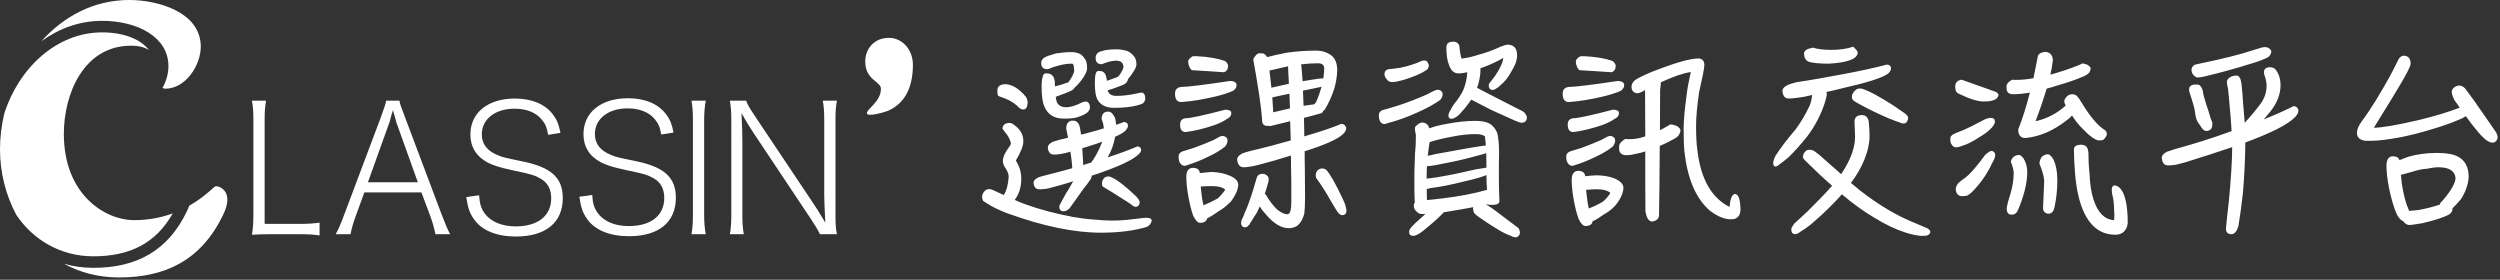 <?xml version="1.0" encoding="UTF-8"?>
<svg width="420px" height="47px" viewBox="0 0 420 47" version="1.1" xmlns="http://www.w3.org/2000/svg" xmlns:xlink="http://www.w3.org/1999/xlink">
    <rect x="0" y="0" width="420" height="47" fill="#333333" stroke="none"/>
    <!-- Generator: Sketch 51.3 (57544) - http://www.bohemiancoding.com/sketch -->
    <title>Group 3</title>
    <desc>Created with Sketch.</desc>
    <defs></defs>
    <g id="Page-1" stroke="none" stroke-width="1" fill="none" fill-rule="evenodd">
        <g id="Desktop-Landscape-Copy" transform="translate(-24, -17)" fill="#FFFFFF">
            <g id="Group-3" transform="translate(24, 16)">
                <g id="Group-2">
                    <g id="Group" transform="translate(41.333, 17.504)">
                        <path d="M9.088,22.843 C10.646,22.843 11.426,22.903 12.355,23.052 L12.355,20.901 C11.186,21.051 10.437,21.11 9.088,21.11 L3.125,21.11 L3.125,3.696 C3.125,2.233 3.185,1.486 3.365,0.411 L0.997,0.411 C1.177,1.456 1.237,2.292 1.237,3.696 L1.237,19.468 C1.237,20.872 1.177,21.857 0.997,22.933 C2.046,22.873 2.795,22.843 4.144,22.843 L9.088,22.843 Z" id="Path"></path>
                        <path d="M37.003,16.6 C37.273,18.452 37.572,19.318 38.321,20.364 C39.64,22.216 42.097,23.231 45.363,23.231 C50.338,23.231 53.214,20.872 53.214,16.779 C53.214,13.404 51.327,11.642 46.652,10.656 C43.206,9.939 43.206,9.939 42.337,9.581 C40.509,8.864 39.61,7.699 39.61,6.056 C39.61,3.517 41.857,1.755 45.094,1.755 C47.101,1.755 48.69,2.382 49.678,3.577 C50.278,4.294 50.547,4.891 50.757,6.146 L52.825,5.817 C52.525,4.324 52.226,3.607 51.566,2.74 C50.248,0.978 48,0.052 45.154,0.052 C40.629,0.052 37.692,2.442 37.692,6.086 C37.692,8.177 38.681,9.79 40.599,10.805 C41.588,11.313 42.666,11.642 44.584,12.06 C48.03,12.777 48.45,12.926 49.469,13.494 C50.667,14.151 51.267,15.286 51.267,16.809 C51.267,19.766 49.019,21.529 45.303,21.529 C42.996,21.529 41.138,20.752 40.119,19.378 C39.49,18.512 39.25,17.765 39.16,16.301 L37.003,16.6 Z" id="Path"></path>
                        <path d="M56,16.548 C56.27,18.4 56.569,19.266 57.318,20.312 C58.637,22.164 61.094,23.179 64.36,23.179 C69.335,23.179 72.212,20.819 72.212,16.727 C72.212,13.352 70.324,11.59 65.649,10.604 C62.203,9.887 62.203,9.887 61.334,9.529 C59.506,8.812 58.607,7.647 58.607,6.004 C58.607,3.465 60.854,1.703 64.091,1.703 C66.098,1.703 67.687,2.33 68.676,3.525 C69.275,4.242 69.545,4.839 69.754,6.093 L71.822,5.765 C71.522,4.271 71.223,3.555 70.563,2.688 C69.245,0.926 66.997,0 64.151,0 C59.626,0 56.689,2.39 56.689,6.034 C56.689,8.125 57.678,9.738 59.596,10.753 C60.585,11.261 61.664,11.59 63.581,12.008 C67.027,12.725 67.447,12.874 68.466,13.442 C69.664,14.099 70.264,15.234 70.264,16.757 C70.264,19.714 68.016,21.477 64.301,21.477 C61.993,21.477 60.135,20.7 59.116,19.326 C58.487,18.46 58.247,17.713 58.158,16.249 L56,16.548 Z" id="Path"></path>
                        <path d="M74.836,0.411 C75.016,1.456 75.076,2.262 75.076,3.636 L75.076,19.617 C75.076,21.021 75.016,21.797 74.836,22.843 L77.233,22.843 C77.054,21.887 76.964,20.842 76.964,19.617 L76.964,3.636 C76.964,2.472 77.054,1.366 77.233,0.411 L74.836,0.411 Z" id="Path"></path>
                        <path d="M99.267,22.843 C99.087,21.917 99.027,21.081 99.027,19.617 L99.027,3.666 C99.027,2.233 99.087,1.426 99.267,0.411 L96.899,0.411 C97.079,1.426 97.139,2.292 97.139,3.666 L97.139,16.301 C97.139,16.839 97.199,18.661 97.319,20.901 C96.15,18.93 95.761,18.333 95.131,17.407 L85.482,2.979 C84.613,1.695 84.254,1.068 84.014,0.411 L81.287,0.411 C81.467,1.456 81.527,2.292 81.527,3.636 L81.527,19.527 C81.527,20.961 81.467,21.857 81.287,22.843 L83.624,22.843 C83.445,21.857 83.385,20.991 83.385,19.527 L83.385,7.101 C83.385,6.175 83.355,4.801 83.235,2.501 C83.924,3.726 84.643,4.921 85.273,5.847 L94.892,20.274 C95.671,21.469 96.03,22.036 96.42,22.843 L99.267,22.843 Z" id="Path"></path>
                        <path d="M34.298,22.843 L31.827,22.843 C31.609,21.827 31.319,20.752 30.965,19.826 L29.467,15.823 L19.878,15.823 L18.417,19.826 C18.008,20.901 17.746,21.887 17.555,22.843 L15.06,22.843 C15.604,21.827 15.774,21.499 16.537,19.438 L22.666,3.159 C23.183,1.725 23.429,1.038 23.538,0.411 L25.771,0.411 C25.853,0.918 25.989,1.307 26.697,3.159 L32.827,19.438 C33.508,21.23 33.862,22.066 34.298,22.843 Z M28.867,14.121 L25.234,3.995 C25.152,3.726 25.199,3.696 24.682,1.994 C24.137,3.726 24.219,3.726 24.11,3.995 L20.477,14.121 L28.867,14.121 Z" id="Combined-Shape"></path>
                    </g>
                    <path d="M10.721,45.298 C12.279,45.753 13.938,45.997 15.678,45.997 C23.005,45.997 28.226,43.072 31.363,36.565 C31.536,36.22 31.678,35.886 31.789,35.565 C34.527,34.009 35.99,32.278 36.259,32.278 C37.019,32.278 39.39,33.282 37.453,37.145 C33.729,44.87 27.598,47.613 20.003,47.613 C16.515,47.613 13.398,46.764 10.721,45.298 Z M2.754,37.124 C0.963,33.797 0,29.972 0,26.105 C0,24.135 0.241,22.119 0.705,20.128 C3.116,12.458 9.51,6.439 17.152,6.439 C20.672,6.439 23.617,7.53 25.031,9.421 C24.347,8.963 23.382,8.677 22.011,8.677 C14.09,8.677 10.726,16.734 10.726,23.494 C10.726,33.823 17.779,37.987 22.499,37.987 C25.031,37.987 27.202,37.519 29.022,36.85 C26.19,41.857 21.842,44.059 15.678,44.059 C10.193,44.059 5.594,41.322 2.754,37.124 Z M6.944,7.938 C10.661,3.788 15.717,0.998 21.739,0.998 C26.459,0.998 33.729,2.999 33.729,8.839 C33.729,11.976 31.183,15.9 27.765,15.9 C27.573,15.9 27.423,15.846 27.304,15.748 C27.931,14.644 28.298,13.376 28.298,12.124 C28.298,7.184 23.047,4.501 17.152,4.501 C13.372,4.501 9.887,5.784 6.944,7.938 Z M145.635,20.013 C145.635,19.297 147.996,18.069 147.996,15.92 C147.996,14.658 145.361,14.453 145.361,11.349 C145.361,9.064 147.004,7.358 149.296,7.358 C151.76,7.358 153.368,9.541 153.368,11.861 C153.368,15.852 151.929,18.347 149.296,19.565 C148.745,19.82 145.635,20.729 145.635,20.013 Z" id="Combined-Shape"></path>
                </g>
                <path d="M170.469,34.581 C171.07,34.863 171.67,35.114 172.303,35.333 C174.705,36.209 177.361,36.898 180.332,37.462 C181.407,37.65 182.608,37.806 183.936,37.9 C185.011,37.994 185.959,38.057 186.813,38.057 C187.508,38.057 188.299,38.025 189.121,37.963 C189.785,37.9 190.512,37.806 191.302,37.712 C191.934,37.618 192.345,37.587 192.598,37.587 C193.135,37.587 193.42,37.712 193.483,38.025 C193.483,38.213 193.388,38.401 193.262,38.62 C193.135,38.808 192.946,38.965 192.661,39.121 C190.575,39.747 188.014,40.092 184.979,40.092 C180.427,40.092 175.211,38.996 169.331,36.867 C168.319,36.491 167.403,36.084 166.549,35.615 C166.012,35.302 165.569,35.02 165.19,34.769 C165.063,34.581 165,34.362 165,34.049 C165,33.673 165.158,33.36 165.474,33.047 C165.664,32.859 165.885,32.765 166.201,32.765 C166.391,32.765 166.612,32.828 166.865,32.953 C167.371,33.173 167.94,33.454 168.635,33.767 C169.11,33.016 169.394,31.983 169.457,30.636 C169.457,30.261 169.268,29.791 168.952,29.29 C168.635,28.852 168.477,28.414 168.477,28.038 C168.477,27.443 168.794,26.723 169.426,25.846 C169.679,25.502 169.837,25.251 169.837,25.095 C169.774,24.75 169.615,24.343 169.331,23.842 C169.078,23.529 168.794,23.122 168.414,22.621 C168.446,21.995 168.857,21.651 169.615,21.651 C169.932,21.682 170.248,21.839 170.501,22.089 C171.449,22.778 171.923,23.655 171.923,24.719 C171.923,25.502 171.481,26.598 170.659,27.975 C171.259,28.914 171.575,29.916 171.575,31.012 C171.575,32.452 171.196,33.642 170.469,34.581 Z M172.65,18.269 C172.65,17.956 172.555,17.643 172.429,17.361 C171.828,16.61 171.228,16.078 170.627,15.702 C169.995,15.326 169.394,15.138 168.857,15.138 C168.161,15.17 167.719,15.42 167.592,15.89 C167.561,16.078 167.561,16.203 167.561,16.328 C167.561,16.641 167.592,16.86 167.655,17.048 C167.719,17.111 167.845,17.205 168.098,17.267 C169.268,17.643 170.185,18.144 170.88,18.77 C171.228,19.209 171.575,19.397 171.923,19.397 C172.366,19.397 172.587,19.021 172.65,18.269 Z M180.332,15.984 C180.143,16.172 179.795,16.328 179.352,16.516 L177.361,17.267 C177.424,17.768 177.519,18.175 177.708,18.426 C178.025,18.833 178.467,19.021 179.099,19.021 C179.826,19.021 180.743,18.739 181.85,18.175 C182.071,18.113 182.292,18.05 182.482,18.05 C182.766,18.113 182.956,18.301 183.051,18.614 C183.083,18.739 183.114,18.927 183.114,19.115 C183.114,19.365 182.956,19.647 182.64,19.929 C182.197,20.273 181.534,20.555 180.617,20.805 C180.048,20.899 179.447,20.931 178.752,20.931 C177.108,20.931 176.033,20.273 175.464,18.896 C175.148,18.269 174.99,17.142 174.99,15.514 C174.99,14.825 175.053,14.262 175.179,13.886 C175.243,13.542 175.401,13.354 175.654,13.323 C175.843,13.323 176.033,13.354 176.191,13.354 C176.76,13.479 177.108,13.917 177.203,14.669 C177.203,14.982 177.234,15.264 177.234,15.514 C178.025,15.326 178.72,15.107 179.289,14.888 C179.352,14.888 179.415,14.857 179.479,14.825 C179.732,14.512 179.985,14.137 180.174,13.73 C180.364,13.354 180.459,13.072 180.459,12.916 C180.459,12.101 180.332,11.694 180.111,11.694 C178.91,11.694 177.519,12.008 176.001,12.634 C175.274,12.634 174.926,12.289 174.926,11.569 C174.926,11.194 175.116,10.88 175.527,10.63 C175.875,10.442 176.507,10.223 177.424,9.972 C178.246,9.847 179.131,9.753 180.016,9.753 C180.68,9.753 181.217,9.91 181.66,10.192 C182.008,10.505 182.261,10.849 182.45,11.225 C182.577,11.601 182.64,12.008 182.64,12.446 C182.64,12.79 182.45,13.26 182.134,13.823 C181.628,14.575 181.123,15.201 180.617,15.639 C180.49,15.765 180.395,15.89 180.332,15.984 Z M189.089,15.013 C189.342,14.794 189.468,14.544 189.5,14.293 C189.816,13.917 190.164,13.479 190.48,12.947 C190.765,12.509 190.923,12.101 190.923,11.788 C190.923,11.35 190.828,10.974 190.67,10.693 C190.417,10.286 190.069,9.941 189.595,9.659 C189.026,9.409 188.267,9.284 187.382,9.284 C186.813,9.284 186.275,9.346 185.77,9.409 C185.232,9.534 184.853,9.659 184.6,9.753 C184.221,10.004 184.063,10.348 184.063,10.724 C184.063,11.444 184.41,11.788 185.106,11.788 C185.991,11.413 186.813,11.194 187.508,11.194 C188.33,11.194 188.741,11.569 188.741,12.289 C188.741,12.415 188.646,12.602 188.52,12.853 C188.33,13.26 188.109,13.604 187.793,13.917 C187.224,14.137 186.623,14.356 185.959,14.575 C185.959,14.45 185.928,14.324 185.896,14.168 C185.801,13.479 185.517,13.072 185.011,12.947 C184.821,12.947 184.663,12.916 184.474,12.916 C184.284,12.947 184.126,13.135 184.063,13.448 C183.968,13.792 183.936,14.293 183.936,14.951 C183.936,16.172 184.063,17.048 184.284,17.549 C184.79,18.614 185.738,19.115 187.161,19.115 C187.983,19.115 188.773,19.083 189.468,18.989 C190.575,18.864 191.397,18.645 191.966,18.395 C192.25,18.144 192.408,17.862 192.408,17.581 C192.408,17.393 192.377,17.236 192.345,17.08 C192.282,16.767 192.092,16.61 191.808,16.547 C191.618,16.547 191.397,16.61 191.144,16.673 C189.721,16.986 188.52,17.111 187.572,17.111 C187.034,17.111 186.623,16.986 186.37,16.704 C186.244,16.579 186.149,16.422 186.086,16.172 C186.781,15.984 187.477,15.733 188.172,15.452 C188.552,15.326 188.868,15.201 189.089,15.013 Z M191.713,26.191 C191.713,26.41 191.555,26.66 191.302,26.911 C190.29,27.913 187.698,29.102 183.525,30.48 C183.462,30.511 183.43,30.511 183.399,30.511 C183.399,30.793 183.304,31.043 183.114,31.263 C182.893,31.607 182.545,32.077 182.039,32.703 C181.154,33.924 180.364,35.02 179.668,36.022 C179.447,36.209 179.257,36.335 179.099,36.429 C178.941,36.46 178.752,36.491 178.53,36.491 C178.151,36.429 177.961,36.178 177.961,35.74 C177.961,35.583 178.025,35.395 178.183,35.145 C178.309,34.895 178.594,34.394 179.036,33.58 C179.384,33.047 179.763,32.421 180.174,31.67 C180.237,31.576 180.269,31.513 180.301,31.451 C179.163,31.826 178.056,32.139 176.981,32.421 C176.349,32.609 175.906,32.703 175.654,32.734 C175.211,32.797 174.863,32.797 174.579,32.797 C174.01,32.797 173.694,32.421 173.63,31.701 C173.63,31.388 173.883,31.075 174.452,30.793 C174.737,30.699 175.148,30.574 175.654,30.449 C177.203,30.073 178.688,29.666 180.143,29.259 C180.111,29.071 180.111,28.914 180.111,28.758 C180.048,28.007 179.953,27.255 179.826,26.472 C179.574,26.566 179.321,26.629 179.068,26.692 C178.657,26.785 178.341,26.848 178.151,26.879 C177.708,26.942 177.329,26.973 177.013,26.973 C176.412,26.942 176.096,26.535 176.033,25.784 C176.033,25.408 176.317,25.095 176.886,24.813 C177.234,24.719 177.645,24.594 178.151,24.437 C178.594,24.343 179.005,24.249 179.447,24.124 C179.352,23.78 179.257,23.373 179.194,22.934 C179.163,22.872 179.131,22.747 179.131,22.559 C179.131,21.87 179.384,21.463 179.953,21.275 L180.332,21.275 C180.901,21.275 181.281,21.682 181.439,22.496 C181.502,22.934 181.565,23.31 181.628,23.623 C182.166,23.498 182.703,23.341 183.272,23.185 C184.031,22.997 184.758,22.778 185.454,22.559 C185.39,22.089 185.327,21.713 185.232,21.4 C185.106,21.212 185.074,21.087 185.074,20.962 C185.074,20.586 185.169,20.242 185.422,19.991 C185.548,19.866 185.77,19.804 186.086,19.741 C186.37,19.741 186.592,19.835 186.781,19.991 C186.971,20.211 187.161,20.461 187.319,20.774 C187.414,21.087 187.477,21.494 187.508,21.964 C187.983,21.807 188.425,21.651 188.805,21.494 C189.089,21.494 189.31,21.619 189.437,21.807 C189.468,21.901 189.5,21.995 189.5,22.12 C189.5,22.371 189.342,22.653 189.057,22.966 C188.741,23.279 188.172,23.623 187.35,23.968 C187.224,24.594 187.066,25.22 186.845,25.846 C186.623,26.41 186.37,26.942 186.086,27.443 C188.109,26.785 189.785,26.159 191.081,25.596 C191.334,25.596 191.523,25.721 191.65,25.909 C191.681,25.971 191.713,26.065 191.713,26.191 Z M183.335,28.288 C183.43,28.132 183.525,27.975 183.652,27.85 C184.221,26.973 184.695,26.034 185.074,25.063 C185.106,25.001 185.137,24.907 185.137,24.813 C184.632,25.001 184.126,25.189 183.62,25.345 C182.988,25.533 182.387,25.721 181.818,25.909 C181.881,26.723 181.913,27.38 181.945,27.913 C181.945,28.226 181.976,28.507 181.976,28.727 C182.324,28.601 182.672,28.507 183.051,28.382 C183.146,28.382 183.241,28.351 183.335,28.288 Z M186.086,30.636 C186.212,30.636 186.307,30.668 186.434,30.668 C186.592,30.73 186.75,30.793 186.876,30.856 C187.73,31.231 188.994,32.233 190.701,33.83 C191.112,34.206 191.365,34.55 191.46,34.895 C191.46,35.458 191.207,35.74 190.765,35.74 C190.543,35.74 190.29,35.583 189.974,35.302 C189.626,35.051 189.152,34.738 188.52,34.362 C187.477,33.673 186.402,33.016 185.295,32.358 C185.169,32.233 185.137,32.077 185.137,31.889 L185.137,31.638 C185.169,31.388 185.295,31.137 185.517,30.887 C185.643,30.762 185.833,30.699 186.086,30.636 Z M208.025,32.045 C208.025,32.296 207.962,32.64 207.835,33.016 C207.583,33.642 207.235,34.268 206.792,34.863 C206.286,35.364 205.749,35.834 205.18,36.209 C205.022,36.303 204.895,36.397 204.769,36.46 C204.074,36.961 203.441,37.368 202.809,37.681 C202.683,38.182 202.303,38.432 201.608,38.432 C201.228,38.432 200.849,38.025 200.47,37.274 C200.122,36.335 199.837,35.114 199.585,33.673 C199.395,32.515 199.3,31.544 199.3,30.73 C199.3,29.729 199.648,29.228 200.406,29.196 C201.134,29.196 201.513,29.509 201.576,30.073 C202.082,30.01 202.714,29.948 203.536,29.885 C204.737,29.948 205.717,30.136 206.508,30.48 C207.519,30.887 208.025,31.419 208.025,32.045 Z M201.734,32.327 C201.734,32.609 201.766,32.859 201.797,33.11 C201.892,34.049 202.019,34.832 202.177,35.489 C202.619,35.302 202.967,35.145 203.252,35.02 C203.757,34.769 204.2,34.55 204.579,34.331 L205.148,33.767 C205.591,33.266 205.812,32.953 205.812,32.828 C205.37,32.452 204.643,32.265 203.631,32.265 C203.03,32.265 202.398,32.296 201.734,32.327 Z M198.446,18.144 C200.28,18.019 202.272,17.675 204.358,17.174 C205.496,16.892 206.445,16.579 207.14,16.266 C207.361,16.14 207.551,15.921 207.709,15.608 C207.709,15.42 207.741,15.264 207.741,15.138 C207.614,14.794 207.266,14.606 206.634,14.606 C202.082,15.295 199.332,15.608 198.415,15.608 C197.719,15.702 197.403,16.078 197.403,16.735 C197.403,17.675 197.751,18.144 198.446,18.144 Z M199.205,23.185 C200.723,22.997 202.303,22.59 204.01,22.026 C204.959,21.682 205.686,21.306 206.255,20.899 C206.508,20.774 206.697,20.586 206.824,20.304 C206.824,20.148 206.855,19.991 206.855,19.835 C206.761,19.584 206.413,19.428 205.844,19.428 C202.145,20.398 199.932,20.868 199.174,20.868 C198.541,20.931 198.257,21.306 198.257,21.933 C198.257,22.778 198.573,23.185 199.205,23.185 Z M206.223,24.719 C206.223,24.563 206.192,24.406 206.16,24.249 C205.97,23.999 205.749,23.874 205.433,23.842 C205.275,23.842 205.117,23.874 204.959,23.936 C204.832,23.999 204.485,24.187 203.915,24.5 C202.904,24.938 201.797,25.408 200.565,25.846 C200.027,26.003 199.395,26.191 198.636,26.441 C198.225,26.629 198.004,26.879 198.004,27.255 C198.004,27.756 198.067,28.132 198.257,28.382 C198.446,28.695 198.699,28.852 199.015,28.852 C199.11,28.852 199.268,28.821 199.49,28.727 C200.659,28.382 201.861,27.881 203.125,27.255 C204.2,26.754 205.117,26.191 205.844,25.596 C206.065,25.283 206.192,25.001 206.223,24.719 Z M205.591,13.135 C206.065,13.009 206.318,12.634 206.318,12.008 C206.255,11.726 206.097,11.475 205.812,11.256 C204.611,10.818 203.03,10.536 201.039,10.442 L200.406,10.442 C200.027,10.63 199.743,10.912 199.616,11.225 C199.616,11.882 199.806,12.415 200.217,12.79 C202.177,12.916 203.947,13.009 205.591,13.135 Z M213.146,31.137 C213.146,31.388 213.02,31.858 212.799,32.546 C212.704,32.891 212.609,33.235 212.483,33.548 L212.672,33.736 C213.273,34.738 213.905,35.583 214.569,36.209 C215.201,36.71 215.77,36.992 216.276,36.992 C216.719,36.992 216.94,36.335 216.94,35.02 L216.94,31.638 C216.908,29.979 216.877,28.476 216.877,27.13 C214.917,27.756 213.115,28.257 211.439,28.695 C210.807,28.852 210.365,28.946 210.112,28.977 C209.637,29.071 209.226,29.102 208.879,29.102 C208.278,29.071 207.93,28.633 207.835,27.819 C207.835,27.443 208.12,27.067 208.752,26.754 C209.1,26.629 209.543,26.504 210.112,26.347 C212.419,25.815 214.664,25.22 216.845,24.594 C216.814,23.279 216.782,22.214 216.75,21.369 C215.675,21.619 214.537,21.901 213.399,22.183 C213.273,22.183 213.21,22.183 213.146,22.12 C213.052,22.152 212.988,22.152 212.925,22.152 C212.356,22.152 212.072,21.87 212.04,21.306 C211.977,20.179 211.819,18.77 211.566,17.08 C211.186,14.669 210.87,12.665 210.554,11.037 C210.586,10.818 210.712,10.599 210.934,10.348 C211.123,10.098 211.376,9.941 211.629,9.941 C211.882,9.941 212.103,9.972 212.293,10.004 C212.546,10.129 212.735,10.348 212.894,10.599 C213.81,10.348 214.854,10.098 216.023,9.879 C217.667,9.628 219.374,9.503 221.113,9.503 C221.935,9.503 222.662,9.691 223.294,10.066 C223.8,10.317 224.148,10.724 224.401,11.287 C224.559,11.726 224.654,12.227 224.654,12.759 C224.622,13.823 224.464,14.825 224.179,15.827 C223.768,17.111 223.231,18.332 222.535,19.459 C222.441,19.522 222.377,19.584 222.314,19.616 C222.251,19.804 222.125,19.96 221.966,20.023 C221.113,20.273 220.133,20.524 219.058,20.805 C219.058,21.119 219.09,21.463 219.09,21.776 C219.09,22.527 219.121,23.216 219.121,23.905 C221.714,23.154 223.8,22.465 225.349,21.807 C225.665,21.807 225.918,21.964 226.045,22.214 C226.108,22.308 226.171,22.402 226.171,22.527 C226.171,22.841 225.981,23.185 225.634,23.529 C224.748,24.375 222.599,25.345 219.185,26.41 C219.185,27.443 219.185,28.445 219.216,29.415 C219.216,31.231 219.248,32.828 219.248,34.268 C219.248,35.521 219.185,36.397 219.121,36.898 C218.9,37.775 218.521,38.432 217.983,38.902 C217.541,39.184 217.035,39.34 216.529,39.34 C215.265,39.34 213.968,38.558 212.672,37.024 C212.261,36.585 211.914,36.147 211.629,35.677 C211.471,36.053 211.313,36.429 211.123,36.773 C210.807,37.243 210.523,37.681 210.27,38.119 C210.08,38.37 209.954,38.589 209.89,38.746 C209.732,38.871 209.606,38.996 209.511,39.121 C209.385,39.153 209.226,39.184 209.037,39.184 C208.721,39.121 208.563,38.933 208.499,38.558 C208.499,38.276 208.531,38.025 208.657,37.838 C208.721,37.712 208.784,37.524 208.91,37.305 C209.005,36.992 209.163,36.585 209.416,36.084 C209.732,35.302 210.017,34.487 210.301,33.611 C210.491,33.047 210.649,32.515 210.807,31.951 C210.934,31.513 211.06,31.106 211.155,30.793 C211.281,30.417 211.629,30.198 212.135,30.198 C212.293,30.198 212.419,30.229 212.483,30.261 C212.925,30.449 213.146,30.73 213.146,31.137 Z M220.828,18.52 C220.892,18.395 220.986,18.269 221.113,18.144 C221.492,17.267 221.777,16.422 222.03,15.577 C221.145,15.765 220.101,15.984 218.9,16.234 C218.932,17.017 218.963,17.862 218.995,18.77 C219.817,18.645 220.417,18.582 220.828,18.52 Z M222.314,14.168 C222.409,13.479 222.472,12.916 222.472,12.509 C222.472,11.945 222.125,11.632 221.429,11.632 C220.481,11.632 219.532,11.694 218.552,11.82 C218.584,11.882 218.615,11.945 218.615,11.976 C218.679,12.634 218.774,13.51 218.837,14.638 C219.343,14.575 219.88,14.481 220.417,14.387 C221.208,14.262 221.84,14.168 222.314,14.168 Z M216.403,12.133 C215.391,12.352 214.348,12.602 213.273,12.853 C213.368,13.604 213.463,14.45 213.557,15.389 C213.557,15.545 213.589,15.671 213.589,15.733 C214.379,15.545 215.359,15.326 216.529,15.076 C216.529,14.794 216.497,14.512 216.497,14.231 C216.434,13.448 216.403,12.759 216.403,12.133 Z M222.03,29.29 C222.125,29.29 222.219,29.321 222.346,29.321 C222.504,29.353 222.662,29.415 222.788,29.509 C223.421,30.167 224.369,31.826 225.634,34.519 C225.95,35.176 226.139,35.802 226.203,36.366 C226.203,36.867 225.95,37.149 225.475,37.149 C225.254,37.149 225.033,36.992 224.78,36.71 C224.495,36.272 224.116,35.677 223.642,34.863 C222.883,33.486 222.061,32.202 221.208,31.012 C221.081,30.887 221.05,30.73 221.05,30.543 L221.05,30.261 C221.081,30.01 221.208,29.76 221.429,29.541 C221.587,29.415 221.777,29.353 222.03,29.29 Z M213.905,19.866 C214.664,19.678 215.612,19.459 216.719,19.209 C216.687,18.332 216.655,17.518 216.624,16.735 C216.213,16.829 215.834,16.923 215.454,16.986 C214.727,17.142 214.158,17.267 213.747,17.361 C213.81,18.426 213.874,19.271 213.905,19.866 Z M252.568,10.724 C251.272,11.475 249.975,12.039 248.711,12.477 L248.711,13.103 C248.648,14.011 248.458,14.888 248.142,15.765 C248.363,15.859 248.616,15.984 248.932,16.172 C249.817,16.641 251.24,17.361 253.137,18.332 C254.148,18.833 254.97,19.271 255.603,19.584 C255.792,19.678 255.95,19.772 256.077,19.897 C256.33,20.148 256.456,20.43 256.519,20.68 C256.519,21.306 256.203,21.619 255.603,21.619 C255.445,21.619 255.318,21.588 255.192,21.526 C254.844,21.4 254.275,21.181 253.485,20.805 L250.513,19.459 C249.596,18.989 248.616,18.489 247.541,17.925 C247.383,17.862 247.257,17.8 247.162,17.737 C246.719,18.426 246.15,19.146 245.518,19.835 C245.265,20.148 245.012,20.398 244.823,20.524 C244.443,20.805 244.095,20.962 243.843,20.962 C243.495,20.962 243.337,20.774 243.337,20.367 C243.337,20.117 243.495,19.772 243.811,19.271 C243.937,18.989 244.127,18.676 244.38,18.363 C244.886,17.768 245.36,17.048 245.803,16.203 C246.182,15.295 246.435,14.293 246.498,13.229 L246.498,13.135 C246.119,13.229 245.708,13.291 245.328,13.323 L244.917,13.323 C244.222,13.291 243.716,12.79 243.4,11.82 C243.115,11.1 242.989,10.129 242.989,8.908 C243.021,8.407 243.274,8.125 243.748,8.031 C243.969,8.031 244.159,8 244.348,8 C244.728,8.063 245.012,8.282 245.17,8.689 C245.265,9.722 245.392,10.442 245.55,10.849 C246.466,10.724 247.383,10.536 248.3,10.223 C249.628,9.879 250.892,9.409 252.094,8.845 C252.663,8.626 253.074,8.501 253.326,8.501 C254.338,8.532 254.875,9.127 254.875,10.286 C254.875,10.724 254.781,11.194 254.591,11.694 C254.37,12.195 254.117,12.696 253.801,13.197 C253.358,14.043 252.757,14.763 252.062,15.326 C251.904,15.514 251.714,15.671 251.525,15.765 C251.208,16.015 250.955,16.109 250.703,16.109 C250.323,16.078 250.102,15.796 250.102,15.295 C250.102,15.107 250.26,14.888 250.545,14.575 C251.05,13.949 251.461,13.354 251.777,12.79 C252.252,11.945 252.505,11.256 252.568,10.724 Z M238.943,11.194 C237.868,11.694 236.635,12.101 235.244,12.383 C234.517,12.509 233.853,12.571 233.252,12.634 C232.81,12.728 232.588,13.009 232.588,13.51 C232.62,13.823 232.778,14.137 233.031,14.387 C233.221,14.669 233.537,14.794 233.916,14.794 C234.454,14.763 235.054,14.638 235.718,14.45 C237.583,13.886 238.911,13.291 239.701,12.728 C239.923,12.54 240.049,12.289 240.049,11.945 C239.986,11.82 239.954,11.694 239.891,11.538 C239.765,11.287 239.575,11.162 239.29,11.162 C239.195,11.162 239.069,11.194 238.943,11.194 Z M242.357,16.892 C242.325,17.205 242.199,17.487 241.977,17.768 C240.997,18.489 239.733,19.177 238.184,19.866 C236.382,20.68 234.675,21.306 233.031,21.713 C232.841,21.807 232.683,21.839 232.557,21.839 C232.304,21.839 232.051,21.713 231.861,21.4 C231.703,21.15 231.64,20.774 231.64,20.336 C231.64,19.991 231.83,19.71 232.209,19.522 C233.284,19.209 234.201,18.958 234.959,18.708 C236.666,18.144 238.247,17.518 239.67,16.892 C240.428,16.485 240.934,16.234 241.124,16.172 C241.282,16.109 241.44,16.078 241.598,16.078 C241.883,16.109 242.104,16.234 242.294,16.485 C242.325,16.61 242.357,16.735 242.357,16.892 Z M239.448,36.93 C239.259,36.93 239.101,36.961 238.911,36.961 C238.532,36.961 238.215,36.804 237.963,36.523 C237.678,36.272 237.52,35.959 237.52,35.615 C237.52,35.364 237.552,35.176 237.678,35.051 C237.615,34.08 237.615,32.797 237.615,31.2 C237.615,30.136 237.615,29.134 237.678,28.257 C237.678,27.349 237.741,26.378 237.836,25.345 C237.836,24.844 237.868,24.312 237.868,23.717 C237.836,23.498 237.805,23.279 237.741,23.028 C237.71,22.903 237.71,22.715 237.71,22.527 C237.71,22.34 237.836,22.152 238.089,21.995 C238.342,21.745 238.658,21.588 238.974,21.588 C239.417,21.588 239.733,21.807 239.986,22.183 C240.049,22.34 240.081,22.465 240.112,22.559 C240.903,22.277 241.819,22.026 242.894,21.839 C244.665,21.494 246.308,21.306 247.826,21.306 C248.743,21.306 249.438,21.432 249.944,21.619 C250.639,21.901 251.177,22.496 251.556,23.373 C251.746,24.249 251.841,25.314 251.841,26.598 C251.809,28.069 251.809,29.509 251.809,30.887 C251.809,32.296 251.841,33.611 251.904,34.832 C251.872,35.208 251.461,35.427 250.639,35.427 C250.45,35.427 250.134,35.395 249.691,35.333 L249.659,35.333 C249.691,35.333 249.723,35.364 249.754,35.427 C250.134,35.615 250.671,35.99 251.398,36.523 C252.505,37.368 253.737,38.307 255.097,39.309 C255.255,39.56 255.35,39.841 255.35,40.154 C255.286,40.53 255.097,40.749 254.717,40.875 C254.401,40.875 254.117,40.781 253.864,40.624 C252.789,40.311 251.019,39.246 248.49,37.493 C248.11,37.243 247.857,36.992 247.668,36.804 C247.541,36.523 247.478,36.272 247.478,36.053 C247.478,35.928 247.478,35.865 247.51,35.802 C246.182,36.053 244.601,36.335 242.831,36.617 C242.736,36.617 242.641,36.648 242.578,36.648 C241.819,37.462 240.681,38.495 239.195,39.685 C238.753,40.061 238.31,40.342 237.868,40.53 C237.71,40.593 237.552,40.624 237.362,40.624 C236.919,40.593 236.73,40.374 236.73,39.935 C236.73,39.779 236.793,39.591 236.919,39.403 C237.299,38.902 238.026,38.213 239.037,37.337 C239.227,37.18 239.354,37.055 239.448,36.93 Z M249.817,32.891 C249.754,32.139 249.723,31.294 249.723,30.417 C248.774,30.793 247.605,31.106 246.245,31.419 C244.032,31.983 242.041,32.39 240.27,32.609 C240.017,32.703 239.828,32.734 239.701,32.734 C239.701,33.36 239.701,33.987 239.733,34.613 C240.555,34.519 241.408,34.456 242.325,34.331 C245.17,33.987 247.668,33.517 249.817,32.891 Z M249.723,29.165 L249.723,28.946 C249.723,28.132 249.691,27.412 249.691,26.723 C249.438,26.817 249.185,26.911 248.869,26.973 C246.846,27.537 245.012,28.007 243.305,28.32 C241.535,28.695 240.365,28.914 239.733,28.914 C239.701,29.415 239.67,30.104 239.67,31.012 C240.871,30.887 241.788,30.73 242.42,30.605 C243.937,30.355 245.771,29.948 247.952,29.447 C248.711,29.321 249.312,29.228 249.723,29.165 Z M249.628,25.439 C249.565,24.876 249.533,24.343 249.47,23.905 C249.154,23.655 248.648,23.529 247.921,23.529 C246.751,23.529 245.581,23.655 244.412,23.874 C242.705,24.187 241.314,24.5 240.175,24.876 C240.112,25.22 240.081,25.564 240.017,25.909 C239.954,26.378 239.891,26.785 239.859,27.161 C240.27,27.099 240.713,27.005 241.187,26.879 C245.676,26.034 248.49,25.564 249.628,25.439 Z M286.33,11.914 C286.33,12.477 286.014,14.011 285.445,16.516 C285.097,18.896 284.939,20.774 284.939,22.152 C284.939,23.811 285.003,25.189 285.161,26.253 C285.73,31.075 287.532,34.237 290.566,35.771 C290.661,34.456 290.946,33.736 291.42,33.58 C292.052,33.58 292.368,34.456 292.4,36.147 C292.4,37.086 292.021,37.618 291.294,37.806 C291.072,37.806 290.819,37.838 290.535,37.838 C289.428,37.744 288.29,37.211 287.121,36.272 C284.845,34.206 283.485,30.95 282.979,26.441 C282.885,25.439 282.853,24.124 282.853,22.496 C282.853,21.306 283.011,19.522 283.327,17.142 C283.485,15.827 283.738,14.481 284.054,13.103 C282.79,13.291 281.114,13.855 279.028,14.825 C279.028,15.138 278.965,15.577 278.901,16.078 C278.901,18.363 278.87,20.618 278.87,22.872 C279.281,22.684 279.692,22.433 280.134,22.183 C280.324,22.058 280.482,21.964 280.608,21.901 C280.925,21.901 281.272,21.995 281.683,22.152 C282.094,22.402 282.315,22.653 282.315,22.903 C282.315,23.154 282.221,23.404 282.031,23.717 C281.778,24.03 281.462,24.249 281.051,24.437 C280.387,24.813 279.66,25.189 278.838,25.502 C278.838,26.817 278.806,28.1 278.806,29.353 C278.806,30.887 278.775,33.517 278.712,37.274 C278.68,37.556 278.522,37.806 278.237,37.994 C278.016,38.119 277.763,38.213 277.479,38.213 C276.973,38.151 276.625,37.587 276.435,36.554 C276.404,34.456 276.404,31.075 276.404,26.441 C275.866,26.629 275.329,26.754 274.792,26.848 C274.286,26.973 273.843,27.067 273.401,27.067 L272.958,27.067 C272.326,26.942 272.01,26.598 272.01,25.971 L272.01,25.439 C272.136,25.032 272.484,24.656 273.053,24.343 C273.306,24.375 273.559,24.375 273.875,24.375 C274.697,24.375 275.519,24.218 276.404,23.905 L276.404,23.592 C276.404,20.711 276.372,18.238 276.372,16.14 C275.74,16.516 275.297,16.673 275.076,16.673 C274.444,16.61 274.096,16.234 274.096,15.577 C274.096,15.17 274.286,14.794 274.697,14.45 C275.203,14.105 276.088,13.667 277.352,13.135 C281.241,11.601 283.896,10.818 285.319,10.818 C285.983,10.849 286.33,11.225 286.33,11.914 Z M272.737,32.546 C272.737,32.859 272.674,33.173 272.547,33.548 C272.326,34.174 271.978,34.769 271.504,35.364 C271.061,35.896 270.524,36.366 269.923,36.742 C269.734,36.867 269.575,36.961 269.449,37.024 C268.754,37.524 268.121,37.931 267.552,38.182 C267.489,38.683 267.078,38.965 266.351,38.965 C265.972,38.965 265.592,38.558 265.213,37.806 C264.865,36.867 264.581,35.677 264.328,34.237 C264.138,33.047 264.043,32.045 264.043,31.263 C264.043,30.261 264.391,29.729 265.118,29.697 C265.845,29.697 266.256,30.01 266.319,30.605 C266.825,30.543 267.457,30.48 268.279,30.449 C269.481,30.48 270.461,30.668 271.251,30.981 C272.231,31.419 272.737,31.951 272.737,32.546 Z M266.477,32.891 C266.477,33.141 266.509,33.36 266.541,33.611 C266.635,34.581 266.762,35.395 266.92,36.022 C267.363,35.834 267.71,35.677 268.026,35.552 C268.469,35.333 268.848,35.114 269.228,34.926 C269.449,34.738 269.67,34.55 269.892,34.3 C270.303,33.799 270.524,33.517 270.524,33.392 C270.081,33.016 269.354,32.797 268.343,32.797 C267.774,32.797 267.141,32.828 266.477,32.891 Z M263.569,18.144 C262.874,18.144 262.526,17.675 262.526,16.735 C262.526,16.078 262.842,15.702 263.537,15.608 C264.454,15.608 267.205,15.295 271.757,14.606 C272.389,14.606 272.737,14.794 272.863,15.138 C272.863,15.264 272.832,15.42 272.832,15.608 C272.674,15.921 272.484,16.14 272.263,16.266 C271.567,16.579 270.619,16.892 269.481,17.174 C267.394,17.675 265.403,18.019 263.569,18.144 Z M264.328,23.185 C265.845,22.997 267.426,22.59 269.133,22.026 C270.081,21.682 270.808,21.306 271.377,20.899 C271.63,20.774 271.82,20.586 271.946,20.304 C271.946,20.148 271.978,19.991 271.978,19.835 C271.883,19.584 271.535,19.428 270.966,19.428 C267.268,20.398 265.055,20.868 264.296,20.868 C263.664,20.931 263.379,21.306 263.379,21.933 C263.379,22.778 263.695,23.185 264.328,23.185 Z M271.346,24.719 C271.346,24.563 271.314,24.406 271.283,24.249 C271.093,23.999 270.872,23.874 270.555,23.842 C270.397,23.842 270.239,23.874 270.081,23.936 C269.955,23.999 269.607,24.187 269.038,24.5 C268.026,24.938 266.92,25.408 265.687,25.846 C265.15,26.003 264.517,26.191 263.759,26.441 C263.348,26.629 263.126,26.879 263.126,27.255 C263.126,27.756 263.19,28.132 263.379,28.382 C263.569,28.695 263.822,28.852 264.138,28.852 C264.233,28.852 264.391,28.821 264.612,28.727 C265.782,28.382 266.983,27.881 268.248,27.255 C269.323,26.754 270.239,26.191 270.966,25.596 C271.188,25.283 271.314,25.001 271.346,24.719 Z M270.714,13.135 C271.188,13.009 271.441,12.634 271.441,12.008 C271.377,11.726 271.219,11.475 270.935,11.256 C269.734,10.818 268.153,10.536 266.161,10.442 L265.529,10.442 C265.15,10.63 264.865,10.912 264.739,11.225 C264.739,11.882 264.928,12.415 265.339,12.79 C267.299,12.916 269.07,13.009 270.714,13.135 Z M307.29,11.694 C310.483,11.507 312.095,10.88 312.095,9.785 C312.095,9.628 311.842,9.315 311.336,8.845 C310.23,9.221 308.997,9.378 307.637,9.378 C306.373,9.378 305.361,9.252 304.571,9.002 C303.591,9.19 303.085,9.503 303.085,9.941 C303.085,10.755 303.37,11.225 304.002,11.413 C304.697,11.601 305.772,11.694 307.29,11.694 Z M317.69,12.446 C317.69,12.759 317.532,13.041 317.216,13.354 C316.268,14.074 313.675,14.888 309.503,15.827 C308.586,16.078 307.701,16.266 306.847,16.453 C306.879,16.579 306.91,16.735 306.91,16.86 C306.847,17.33 306.721,17.768 306.594,18.175 C305.962,20.179 304.982,22.089 303.623,23.905 C302.548,25.251 301.505,26.41 300.493,27.412 C299.924,27.881 299.45,28.257 299.007,28.57 C298.691,28.852 298.47,28.977 298.28,28.977 C298.027,28.977 297.901,28.789 297.901,28.351 C297.901,28.1 298.027,27.693 298.312,27.13 C298.691,26.535 299.165,25.877 299.703,25.157 C300.335,24.312 300.999,23.529 301.631,22.778 C302.516,21.588 303.306,20.273 304.002,18.802 C304.192,18.363 304.35,17.737 304.445,16.954 C303.939,17.08 303.496,17.174 303.054,17.267 C302.453,17.361 302.01,17.424 301.726,17.455 C301.252,17.518 300.841,17.549 300.493,17.549 C299.861,17.549 299.513,17.111 299.45,16.266 C299.45,15.89 299.734,15.577 300.366,15.264 C300.683,15.138 301.157,14.982 301.726,14.825 C304.255,14.45 306.689,14.011 309.028,13.573 C312.474,12.947 315.13,12.352 316.995,11.851 C317.279,11.851 317.501,11.976 317.627,12.195 C317.659,12.258 317.69,12.352 317.69,12.446 Z M320.567,20.774 C320.567,21.025 320.472,21.275 320.346,21.494 C320.188,21.651 320.03,21.745 319.84,21.745 C319.619,21.745 319.429,21.713 319.271,21.619 C318.702,21.432 318.038,21.181 317.343,20.899 C315.572,20.148 313.992,19.365 312.537,18.582 C311.842,18.207 311.463,17.988 311.399,17.894 C311.21,17.768 311.115,17.549 311.115,17.267 C311.115,17.017 311.21,16.767 311.399,16.485 C311.589,16.234 311.81,16.046 312.063,15.921 C312.19,15.89 312.348,15.859 312.537,15.859 C312.664,15.859 312.917,15.921 313.233,16.046 C313.612,16.172 314.213,16.453 315.035,16.892 C315.983,17.424 316.995,18.019 318.07,18.708 C318.828,19.24 319.492,19.678 320.03,20.054 C320.377,20.336 320.567,20.586 320.567,20.774 Z M302.548,39.873 C302.2,40.154 301.884,40.311 301.631,40.342 C301.157,40.342 300.935,40.061 300.935,39.528 C300.935,39.34 301.094,39.027 301.41,38.589 C302.074,37.963 302.832,37.274 303.654,36.523 C305.235,34.957 306.626,33.548 307.795,32.202 C306.373,30.981 304.887,29.572 303.306,28.007 C303.054,27.756 302.927,27.568 302.895,27.412 C302.895,27.036 303.022,26.723 303.275,26.472 C303.433,26.285 303.654,26.159 303.939,26.159 C304.255,26.159 304.508,26.222 304.666,26.316 C304.919,26.441 305.266,26.723 305.741,27.099 C306.689,27.944 307.732,28.883 308.902,29.885 C309.028,30.042 309.186,30.167 309.313,30.261 C310.862,27.944 311.652,25.846 311.652,23.968 L311.557,21.432 C311.557,20.711 311.968,20.336 312.822,20.336 C313.391,20.336 313.739,20.649 313.928,21.275 C314.023,22.152 314.086,22.997 314.086,23.748 C314.086,25.095 313.77,26.472 313.201,27.85 C312.695,29.102 311.968,30.386 310.957,31.732 C311.463,32.171 311.968,32.578 312.506,33.016 C315.73,35.521 318.828,37.337 321.863,38.526 C322.432,38.777 322.97,38.996 323.539,39.246 C324.045,39.434 324.297,39.685 324.297,39.998 C324.234,40.28 324.045,40.468 323.665,40.593 C323.412,40.593 323.096,40.624 322.717,40.624 C321.958,40.561 321.105,40.374 320.188,40.092 C318.512,39.56 316.742,38.714 314.908,37.587 C313.106,36.523 311.273,35.208 309.439,33.642 C308.112,35.145 306.499,36.742 304.539,38.432 C303.844,39.027 303.18,39.497 302.548,39.873 Z M347.059,18.708 C345.636,20.023 343.929,20.931 341.969,21.369 C342.728,19.397 343.328,17.581 343.834,15.89 C344.466,15.733 345.099,15.545 345.731,15.326 C347.438,14.857 348.924,14.324 350.188,13.761 C350.505,13.636 350.789,13.416 351.01,13.166 C351.137,12.916 351.232,12.696 351.232,12.477 C351.232,12.321 351.042,12.133 350.694,11.882 C350.378,11.757 350.062,11.663 349.809,11.663 C349.619,11.788 349.366,11.882 349.082,12.008 C347.501,12.634 345.952,13.135 344.466,13.542 C344.656,12.728 344.783,11.914 344.877,11.162 C344.877,10.348 344.498,9.879 343.771,9.722 C343.075,9.722 342.601,9.941 342.38,10.348 C342.127,11.538 341.874,12.822 341.621,14.137 C340.641,14.324 339.693,14.418 338.776,14.418 C338.492,14.418 338.239,14.418 338.049,14.387 C337.512,14.669 337.195,14.982 337.101,15.358 L337.101,15.827 C337.101,16.391 337.385,16.735 337.954,16.829 L338.586,16.829 C339.282,16.798 339.977,16.735 340.705,16.61 C340.799,16.61 340.894,16.579 341.021,16.547 C340.42,18.864 339.819,20.805 339.219,22.34 C339.092,22.527 339.061,22.778 339.061,23.06 C339.187,23.811 339.566,24.187 340.262,24.187 C342.601,23.968 344.909,22.997 347.154,21.244 C347.533,20.993 347.849,20.711 348.102,20.398 C348.608,21.212 349.177,21.933 349.777,22.527 C351.074,23.905 352.054,24.594 352.686,24.594 C352.97,24.594 353.192,24.563 353.381,24.469 C353.508,24.375 353.634,24.218 353.761,24.03 C353.855,23.905 353.919,23.748 353.95,23.592 C353.95,23.248 353.824,22.997 353.634,22.872 C352.401,22.089 351.137,20.586 349.809,18.395 C349.461,17.8 349.145,17.361 348.861,17.048 C348.608,16.923 348.386,16.829 348.228,16.829 C348.039,16.829 347.912,16.86 347.817,16.86 C347.533,16.954 347.312,17.111 347.154,17.299 C346.901,17.581 346.806,17.8 346.806,17.988 C346.806,18.238 346.869,18.489 347.059,18.708 Z M355.468,40.436 C356.068,40.405 356.543,40.217 356.859,39.873 C357.206,39.528 357.396,39.059 357.459,38.464 C357.459,35.364 356.985,33.423 356.1,32.546 C355.847,32.296 355.531,32.171 355.215,32.139 C354.962,32.171 354.804,32.39 354.772,32.828 C354.772,33.204 354.835,33.673 354.994,34.237 C355.12,34.957 355.183,35.928 355.215,37.149 C355.215,37.462 355.183,37.744 355.152,37.994 C353.539,37.869 352.37,36.679 351.674,34.394 C351.295,33.204 351.105,31.795 351.042,30.167 C350.915,29.04 350.852,27.85 350.852,26.598 C350.789,26.065 350.663,25.721 350.41,25.533 C350.22,25.408 350.03,25.345 349.777,25.314 L349.398,25.314 C348.766,25.377 348.45,25.627 348.418,26.065 C348.418,27.13 348.481,28.507 348.608,30.167 C349.082,35.709 350.694,39.027 353.413,40.092 C354.014,40.311 354.709,40.436 355.468,40.436 Z M339.029,36.272 C340.041,33.893 340.578,31.732 340.578,29.854 C340.578,29.04 340.357,28.288 339.946,27.599 C339.63,27.224 339.408,27.036 339.25,27.036 C338.871,27.036 338.586,27.13 338.334,27.318 C337.986,27.631 337.828,27.913 337.828,28.194 C338.144,28.977 338.302,29.603 338.302,30.104 C338.302,31.169 338.112,32.327 337.765,33.517 C337.322,34.895 337.132,35.74 337.132,36.053 C337.132,36.617 337.322,36.93 337.733,37.055 L338.175,37.055 C338.555,36.992 338.839,36.742 339.029,36.272 Z M345.162,35.802 C345.478,34.3 345.636,32.765 345.636,31.263 C345.636,29.791 345.383,28.601 344.941,27.725 C344.625,27.224 344.34,26.973 344.087,26.911 C343.708,26.911 343.328,27.067 343.012,27.349 C342.759,27.725 342.633,28.1 342.633,28.507 C343.139,29.76 343.423,30.762 343.423,31.482 L343.234,35.928 C343.234,36.46 343.486,36.773 343.992,36.898 L344.277,36.898 C344.719,36.836 345.004,36.491 345.162,35.802 Z M329.134,16.767 C330.905,17.643 332.295,18.05 333.275,18.05 C334.793,18.05 335.615,17.706 335.741,16.986 C335.741,16.673 335.457,16.453 334.919,16.297 L329.545,14.387 C328.85,14.512 328.502,14.857 328.47,15.483 C328.47,16.234 328.692,16.641 329.134,16.767 Z M335.141,21.526 C335.141,21.369 335.109,21.212 335.077,21.087 C334.951,20.899 334.761,20.805 334.477,20.805 C334.319,20.805 334.161,20.837 333.971,20.868 C333.718,20.931 333.402,21.056 332.959,21.306 C331.79,21.933 330.81,22.433 330.019,22.778 C329.672,22.903 329.166,23.122 328.534,23.373 C327.965,23.592 327.648,23.905 327.648,24.281 C327.648,24.75 327.712,25.095 327.901,25.314 C328.091,25.627 328.344,25.752 328.66,25.752 C328.85,25.752 329.134,25.69 329.545,25.533 C330.43,25.283 331.442,24.782 332.548,24.03 C333.37,23.561 334.097,23.028 334.666,22.402 C334.983,21.995 335.141,21.713 335.141,21.526 Z M335.204,26.973 C335.141,26.598 334.919,26.378 334.54,26.347 C334.287,26.41 333.939,26.629 333.497,27.036 C332.422,28.507 331.505,29.603 330.746,30.355 C330.43,30.668 330.019,30.981 329.514,31.325 C329.071,31.67 328.818,31.951 328.723,32.202 C328.597,32.358 328.565,32.609 328.565,32.922 C328.692,33.611 329.039,33.955 329.64,33.955 C329.861,33.955 330.146,33.924 330.494,33.861 C330.905,33.642 331.442,33.173 332.074,32.421 C333.086,31.294 333.971,29.948 334.73,28.32 C335.046,27.787 335.204,27.349 335.204,26.973 Z M386.132,19.584 C386.132,19.929 385.943,20.273 385.595,20.649 C384.457,21.87 381.643,23.31 377.217,24.938 C377.186,27.756 377.059,30.605 376.806,33.454 C376.554,35.677 376.301,37.524 376.048,39.027 C375.763,39.904 375.384,40.342 374.878,40.342 C374.246,40.342 373.961,40.029 373.961,39.403 C374.056,38.339 374.214,36.742 374.467,34.613 C374.815,30.918 375.005,27.944 375.005,25.721 C372.223,26.66 369.599,27.506 367.165,28.257 C366.343,28.476 365.774,28.633 365.457,28.695 C364.952,28.758 364.541,28.789 364.225,28.789 C363.592,28.789 363.245,28.351 363.181,27.506 C363.181,27.13 363.466,26.785 364.098,26.472 C364.446,26.347 364.888,26.222 365.457,26.034 C368.682,25.157 371.812,24.155 374.91,23.028 C374.846,21.776 374.72,20.273 374.562,18.582 C374.499,17.706 374.404,16.829 374.309,15.921 C374.183,15.42 374.119,15.013 374.119,14.731 C374.119,14.418 374.341,14.137 374.815,13.886 C375.068,13.761 375.384,13.698 375.763,13.698 C376.143,13.698 376.427,14.137 376.554,14.951 C376.585,15.42 376.648,15.953 376.712,16.547 C376.806,17.988 376.933,19.553 377.091,21.306 C377.091,21.432 377.091,21.557 377.123,21.619 C377.217,21.494 377.312,21.4 377.407,21.306 C378.482,20.117 379.304,19.083 379.936,18.207 C380.505,17.33 380.79,16.391 380.79,15.358 C380.79,14.857 380.663,14.324 380.474,13.761 C380.379,13.573 380.347,13.354 380.347,13.135 C380.347,12.634 380.632,12.352 381.264,12.289 C381.77,12.289 382.117,12.446 382.307,12.696 C382.845,13.385 383.129,14.262 383.129,15.326 C383.129,16.767 382.592,18.207 381.517,19.616 C381.106,20.117 380.695,20.618 380.315,21.056 C382.275,20.273 383.951,19.522 385.31,18.833 C385.658,18.833 385.911,18.989 386.037,19.24 C386.101,19.365 386.132,19.459 386.132,19.584 Z M381.106,10.567 C380.442,10.943 379.462,11.319 378.166,11.694 C375.7,12.477 373.171,13.166 370.579,13.792 C370.168,13.917 369.757,13.98 369.314,14.011 L369.061,14.011 C368.461,13.73 368.176,13.291 368.176,12.665 C368.176,12.383 368.366,12.133 368.682,11.882 C368.935,11.82 369.314,11.726 369.788,11.632 C373.329,10.912 376.332,10.16 378.798,9.346 C379.62,9.065 380.189,8.908 380.537,8.908 C380.758,8.908 380.948,8.971 381.137,9.065 C381.39,9.252 381.548,9.409 381.58,9.597 C381.58,9.941 381.422,10.254 381.106,10.567 Z M371.685,21.651 C371.685,22.277 371.559,22.653 371.337,22.778 C371.116,22.934 370.895,22.997 370.705,22.997 C370.421,22.997 370.168,22.872 369.978,22.59 C369.852,22.465 369.725,22.277 369.63,22.058 C369.219,21.619 368.966,21.087 368.84,20.398 C368.777,19.929 368.714,19.522 368.65,19.177 C368.461,18.52 368.303,17.925 368.113,17.361 C367.86,16.673 367.765,16.234 367.765,16.046 C367.765,15.545 368.05,15.264 368.682,15.201 L369.156,15.201 C369.441,15.201 369.694,15.389 369.883,15.765 C370.041,16.046 370.136,16.453 370.199,17.017 C370.484,18.05 370.768,18.927 371.021,19.647 C371.243,20.461 371.464,21.15 371.685,21.651 Z M411.992,36.022 C411.992,36.022 412.023,36.053 412.023,36.084 C412.023,36.429 411.834,36.742 411.517,36.992 C410.632,37.493 409.115,37.994 406.965,38.495 C406.206,38.62 405.479,38.746 404.847,38.808 C404.468,38.808 404.152,38.652 403.899,38.339 L403.677,38.119 C403.361,38.025 403.014,37.65 402.634,36.961 C402.128,35.771 401.717,34.331 401.338,32.515 C401.054,31.012 400.927,29.791 400.927,28.821 C400.927,27.819 401.275,27.286 402.002,27.255 C402.603,27.255 402.982,27.474 403.108,27.913 C403.551,27.725 404.088,27.506 404.657,27.318 C406.08,26.911 407.661,26.692 409.431,26.692 C411.043,26.692 412.245,26.911 413.003,27.349 C414.141,27.975 414.742,29.102 414.742,30.73 C414.647,32.045 414.205,33.298 413.414,34.487 C412.94,35.051 412.466,35.552 411.992,36.022 Z M403.361,30.355 C403.393,30.887 403.456,31.419 403.519,31.92 C403.804,33.767 404.183,35.208 404.689,36.303 C404.689,36.366 404.721,36.397 404.752,36.429 C405.29,36.366 405.827,36.335 406.396,36.272 C407.661,36.022 408.83,35.74 409.905,35.364 L409.905,35.333 C409.905,35.176 410.063,34.957 410.411,34.644 C411.802,32.985 412.529,31.732 412.529,30.887 C412.403,29.697 411.454,29.102 409.652,29.102 C409.083,29.102 408.451,29.196 407.692,29.353 C406.997,29.384 406.238,29.541 405.479,29.791 C404.31,30.104 403.646,30.292 403.456,30.355 L403.361,30.355 Z M413.225,19.083 C413.193,19.083 413.161,19.115 413.161,19.115 C411.201,19.866 408.988,20.524 406.554,21.119 C404.657,21.557 402.919,21.933 401.37,22.183 C400.232,22.371 399.378,22.465 398.809,22.465 C399.188,21.839 399.663,21.087 400.232,20.148 C401.212,18.582 402.223,16.923 403.266,15.17 C404.373,13.291 404.942,12.164 404.974,11.788 L404.974,11.475 C404.91,10.787 404.563,10.411 403.899,10.348 C403.456,10.348 403.14,10.599 402.919,11.037 C402.508,11.851 402.034,12.822 401.465,13.886 C400.801,15.076 400.042,16.36 399.22,17.737 C398.366,19.115 397.576,20.304 396.849,21.275 C396.248,22.089 395.964,22.747 395.964,23.279 C395.964,24.093 396.438,24.531 397.418,24.656 L398.335,24.656 C399.568,24.656 401.212,24.437 403.266,24.062 C405.132,23.686 406.807,23.248 408.325,22.778 C410.063,22.277 411.612,21.745 413.003,21.15 C413.477,20.962 413.888,20.774 414.268,20.524 C415.88,22.778 417.081,24.155 417.872,24.656 C418.188,24.876 418.504,24.97 418.883,24.97 C419.326,24.844 419.547,24.531 419.61,24.093 C419.61,23.78 419.484,23.467 419.263,23.122 C417.966,21.244 416.765,19.49 415.659,17.925 C414.963,16.954 414.426,16.266 414.11,15.827 C413.794,15.514 413.414,15.358 413.035,15.358 C412.308,15.545 411.928,15.89 411.897,16.453 C411.897,16.641 411.928,16.86 412.055,17.142 C412.181,17.581 412.434,18.019 412.814,18.457 C412.94,18.645 413.066,18.864 413.225,19.083 Z" id="選課資訊交流平台"></path>
            </g>
        </g>
    </g>
</svg>